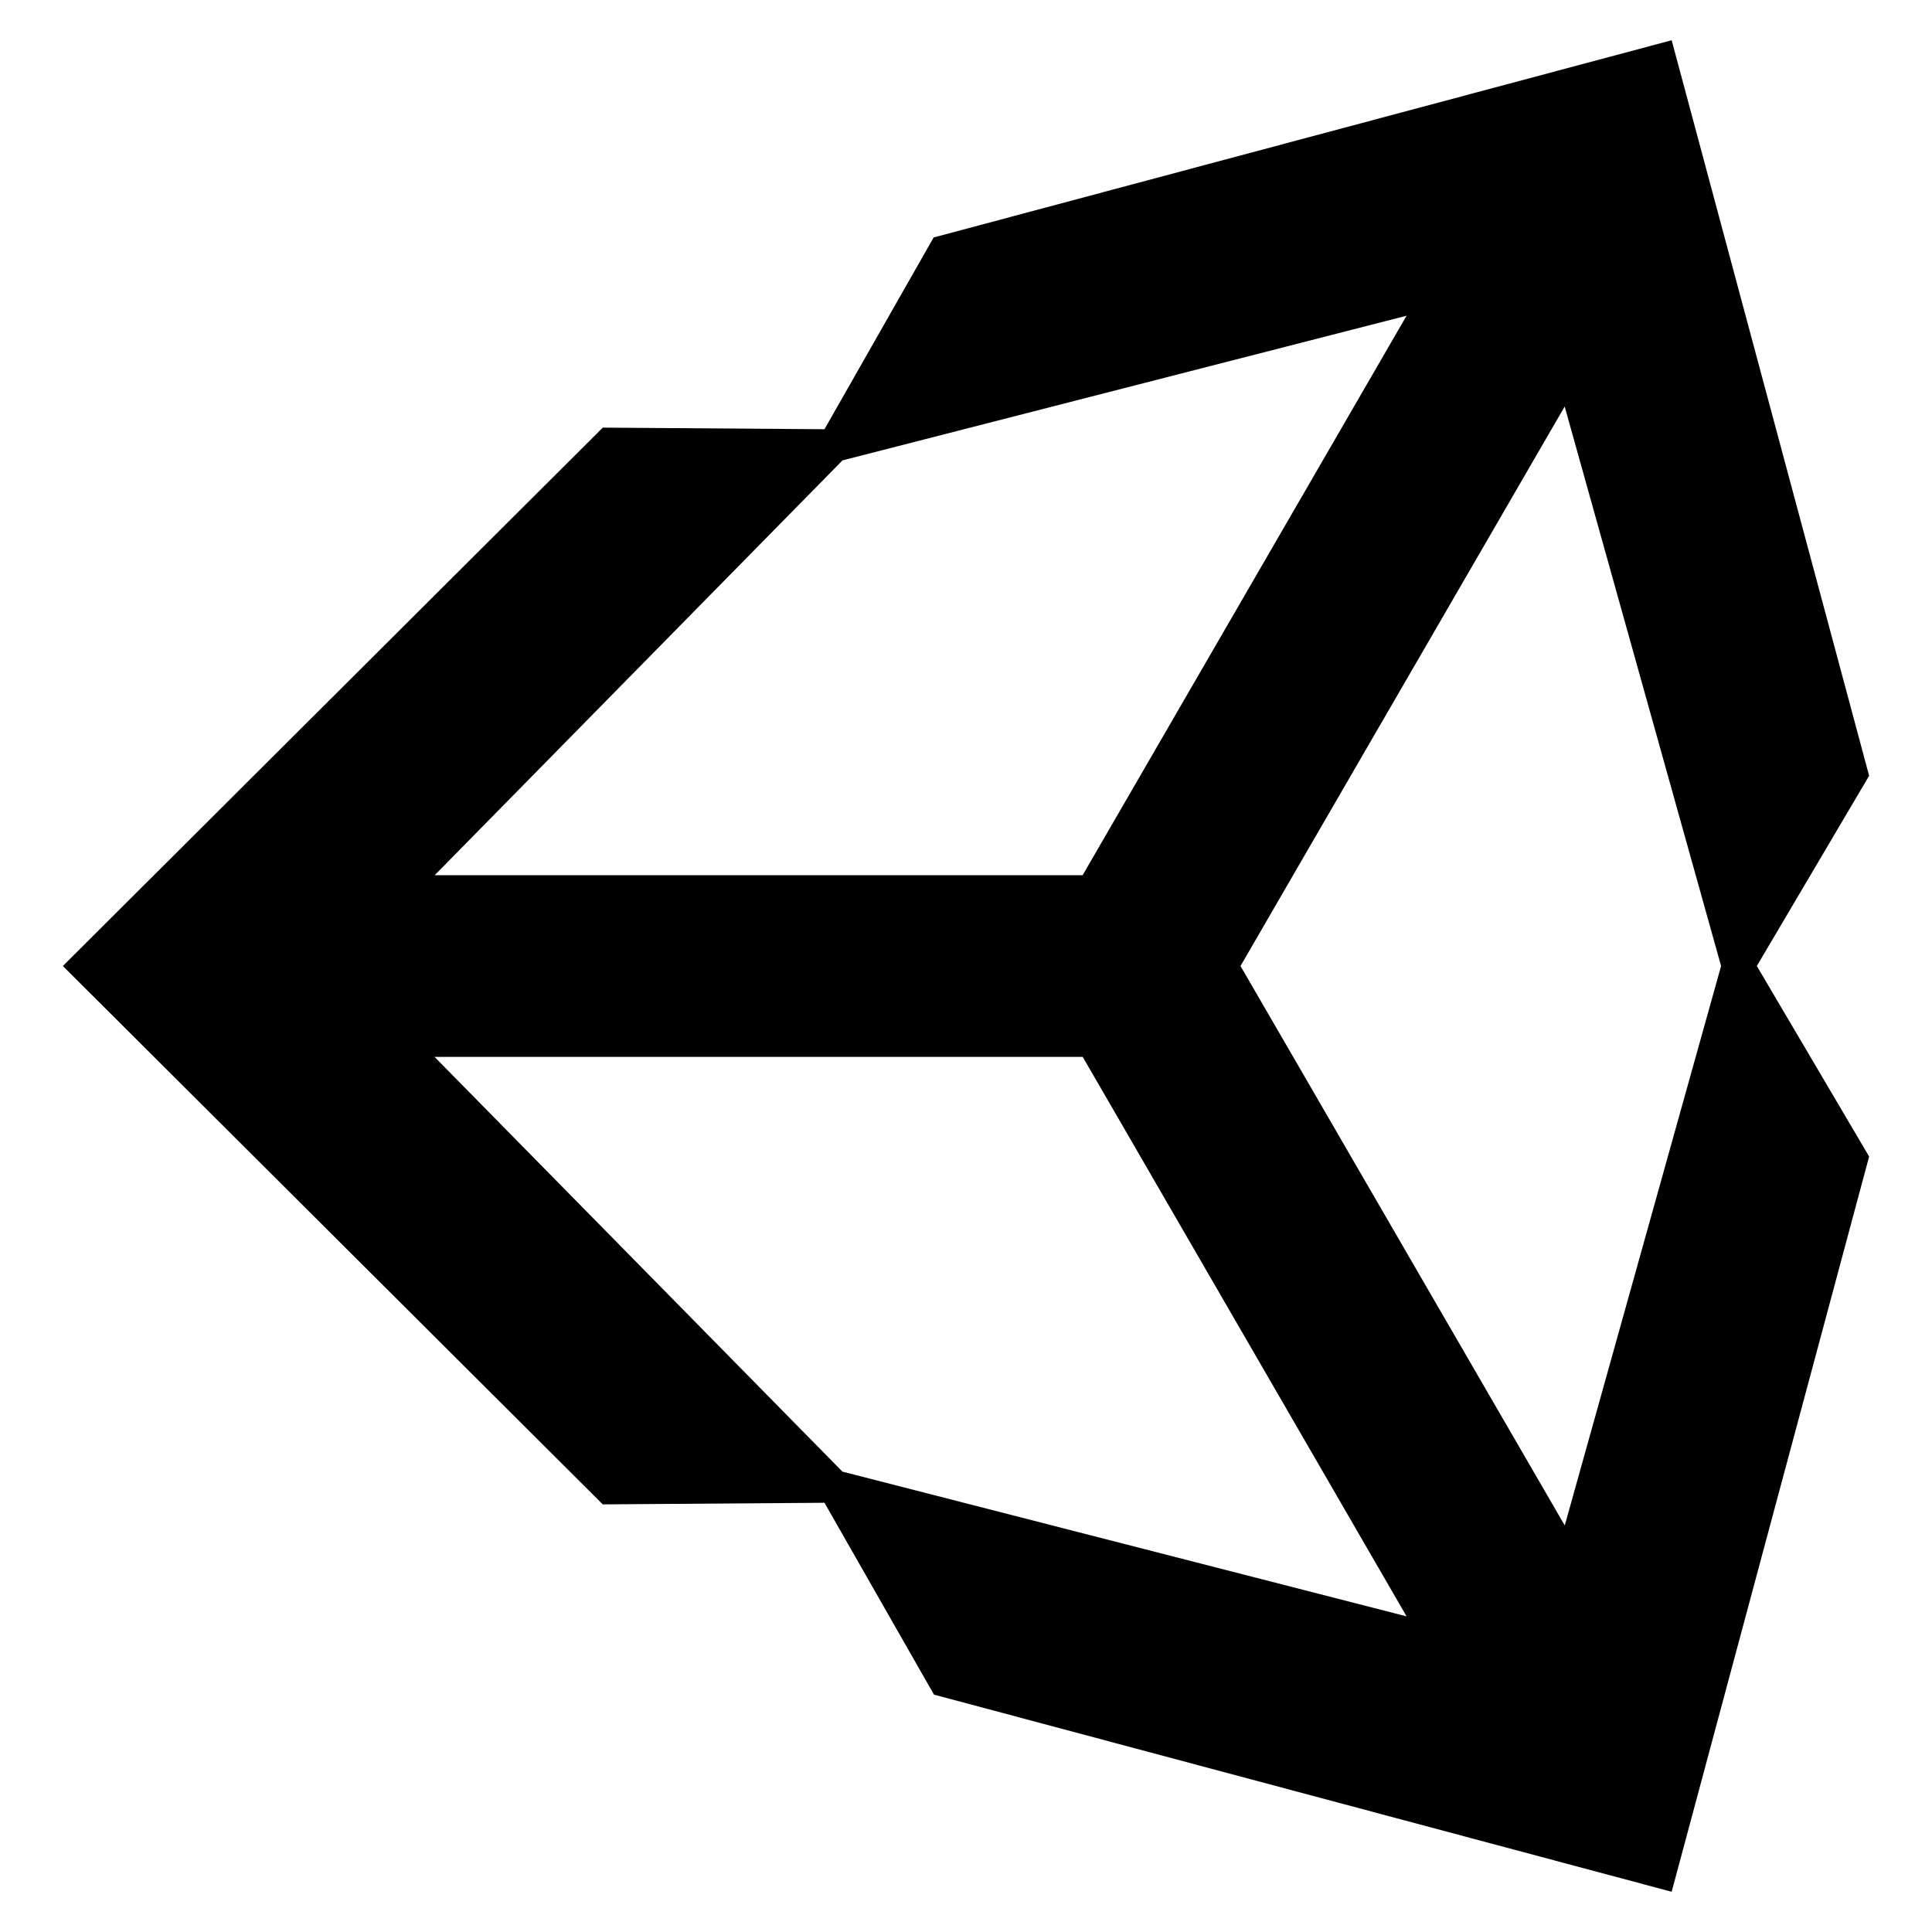 <svg xmlns="http://www.w3.org/2000/svg" viewBox="0 0 24 24" role="img"><title>Unity icon</title>
<path d="M15.41 12l4.027-6.95L21.38 12l-1.942 6.95zm-1.96 1.129l4.023 6.95-7.008-1.798-5.067-5.152zm4.023-9.207l-4.024 6.95H5.4l5.066-5.153zm5.746 5.715L20.766.5l-9.168 2.45-1.356 2.382-2.754-.02L.781 12l6.707 6.688 2.754-.02 1.36 2.383 9.164 2.449 2.453-9.133L21.824 12zm0 0"/></svg>
